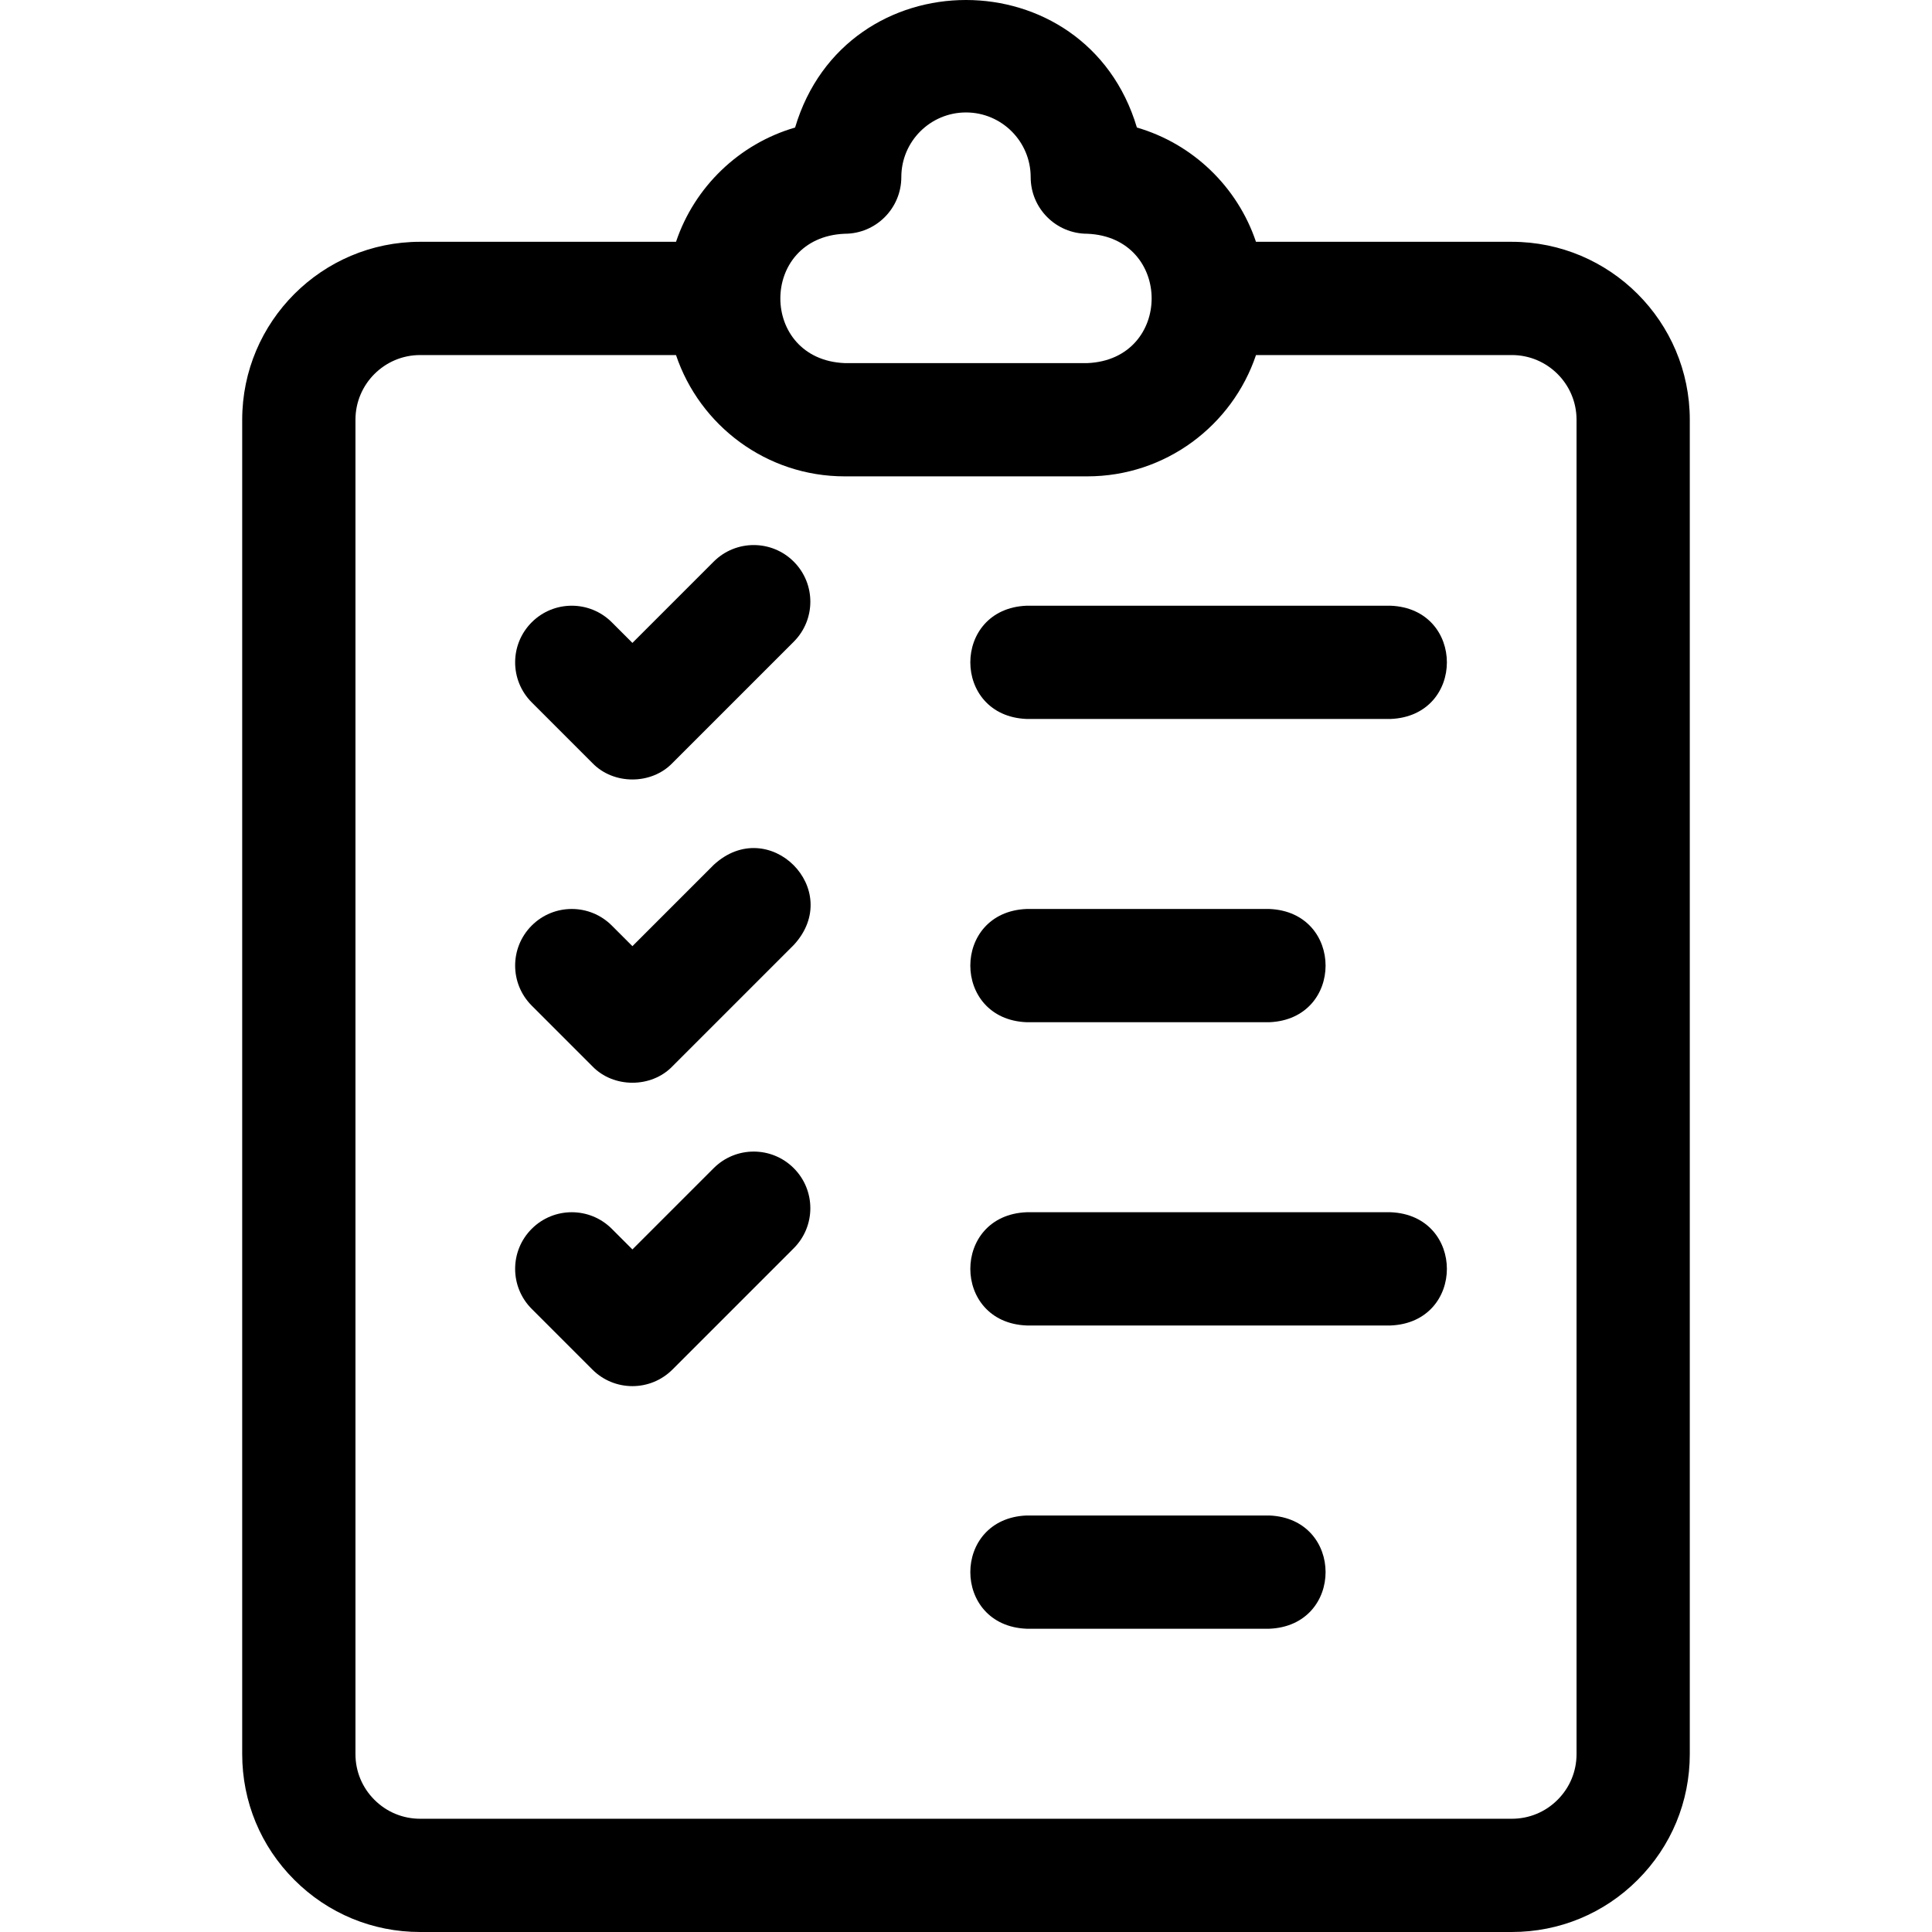 <svg id="Layer_1" enable-background="new 0 0 511.787 511.787" height="512" viewBox="0 0 511.787 511.787" width="512" xmlns="http://www.w3.org/2000/svg"><g><path d="m400.493 64.053h-67.786c-4.901-14.559-16.725-25.964-31.544-30.271-13.416-45.043-77.145-45.045-90.542 0-14.819 4.307-26.642 15.711-31.543 30.27h-67.786c-25.989 0-47.133 21.144-47.133 47.133v353.467c0 12.597 4.906 24.435 13.802 33.318 8.897 8.909 20.735 13.815 33.332 13.815h289.2c12.597 0 24.435-4.906 33.318-13.802 8.909-8.897 13.815-20.735 13.815-33.332v-353.464c.001-25.99-21.143-47.134-47.133-47.134zm-176.733-2.133c8.284 0 15-6.732 15-15.016 0-9.438 7.679-17.117 17.133-17.117 9.447 0 17.133 7.686 17.133 17.133 0 8.284 6.716 15 15 15 22.716.933 22.736 33.324 0 34.267h-64.266c-22.735-.944-22.718-33.332 0-34.267zm193.867 402.733c0 4.576-1.781 8.875-5.028 12.119-3.23 3.234-7.529 5.015-12.105 5.015h-289.2c-4.576 0-8.875-1.781-12.119-5.028-3.234-3.23-5.015-7.529-5.015-12.105v-353.467c0-9.447 7.686-17.133 17.133-17.133h67.78c6.279 18.659 23.938 32.133 44.687 32.133h64.267c20.749 0 38.408-13.474 44.687-32.133h67.78c9.447 0 17.133 7.686 17.133 17.133z"/><path d="m189.053 148.78-21.527 21.526-5.459-5.46c-5.858-5.857-15.355-5.858-21.213 0s-5.858 15.355 0 21.213l16.066 16.067c5.586 5.81 15.628 5.81 21.213 0l32.133-32.133c5.858-5.858 5.858-15.355 0-21.213-5.857-5.858-15.355-5.858-21.213 0z"/><path d="m189.053 229.113-21.526 21.527-5.459-5.46c-5.858-5.857-15.355-5.858-21.213 0s-5.858 15.355 0 21.213l16.066 16.067c5.586 5.811 15.628 5.81 21.214 0l32.133-32.134c13.511-14.633-6.597-34.72-21.215-21.213z"/><path d="m189.053 309.447-21.527 21.526-5.46-5.459c-5.857-5.858-15.355-5.858-21.213 0s-5.858 15.355 0 21.213l16.066 16.066c5.857 5.858 15.356 5.858 21.213 0l32.133-32.133c5.858-5.858 5.858-15.355 0-21.213-5.856-5.859-15.354-5.859-21.212 0z"/><path d="m368.36 160.453h-96.4c-19.902.793-19.887 29.215 0 30h96.4c19.902-.792 19.887-29.215 0-30z"/><path d="m271.96 270.787h64.267c19.902-.793 19.887-29.215 0-30h-64.267c-19.902.792-19.887 29.214 0 30z"/><path d="m368.36 321.12h-96.4c-19.902.793-19.887 29.215 0 30h96.4c19.902-.792 19.887-29.215 0-30z"/><path d="m336.227 401.453h-64.267c-19.902.793-19.887 29.215 0 30h64.267c19.902-.792 19.887-29.215 0-30z"/></g></svg>